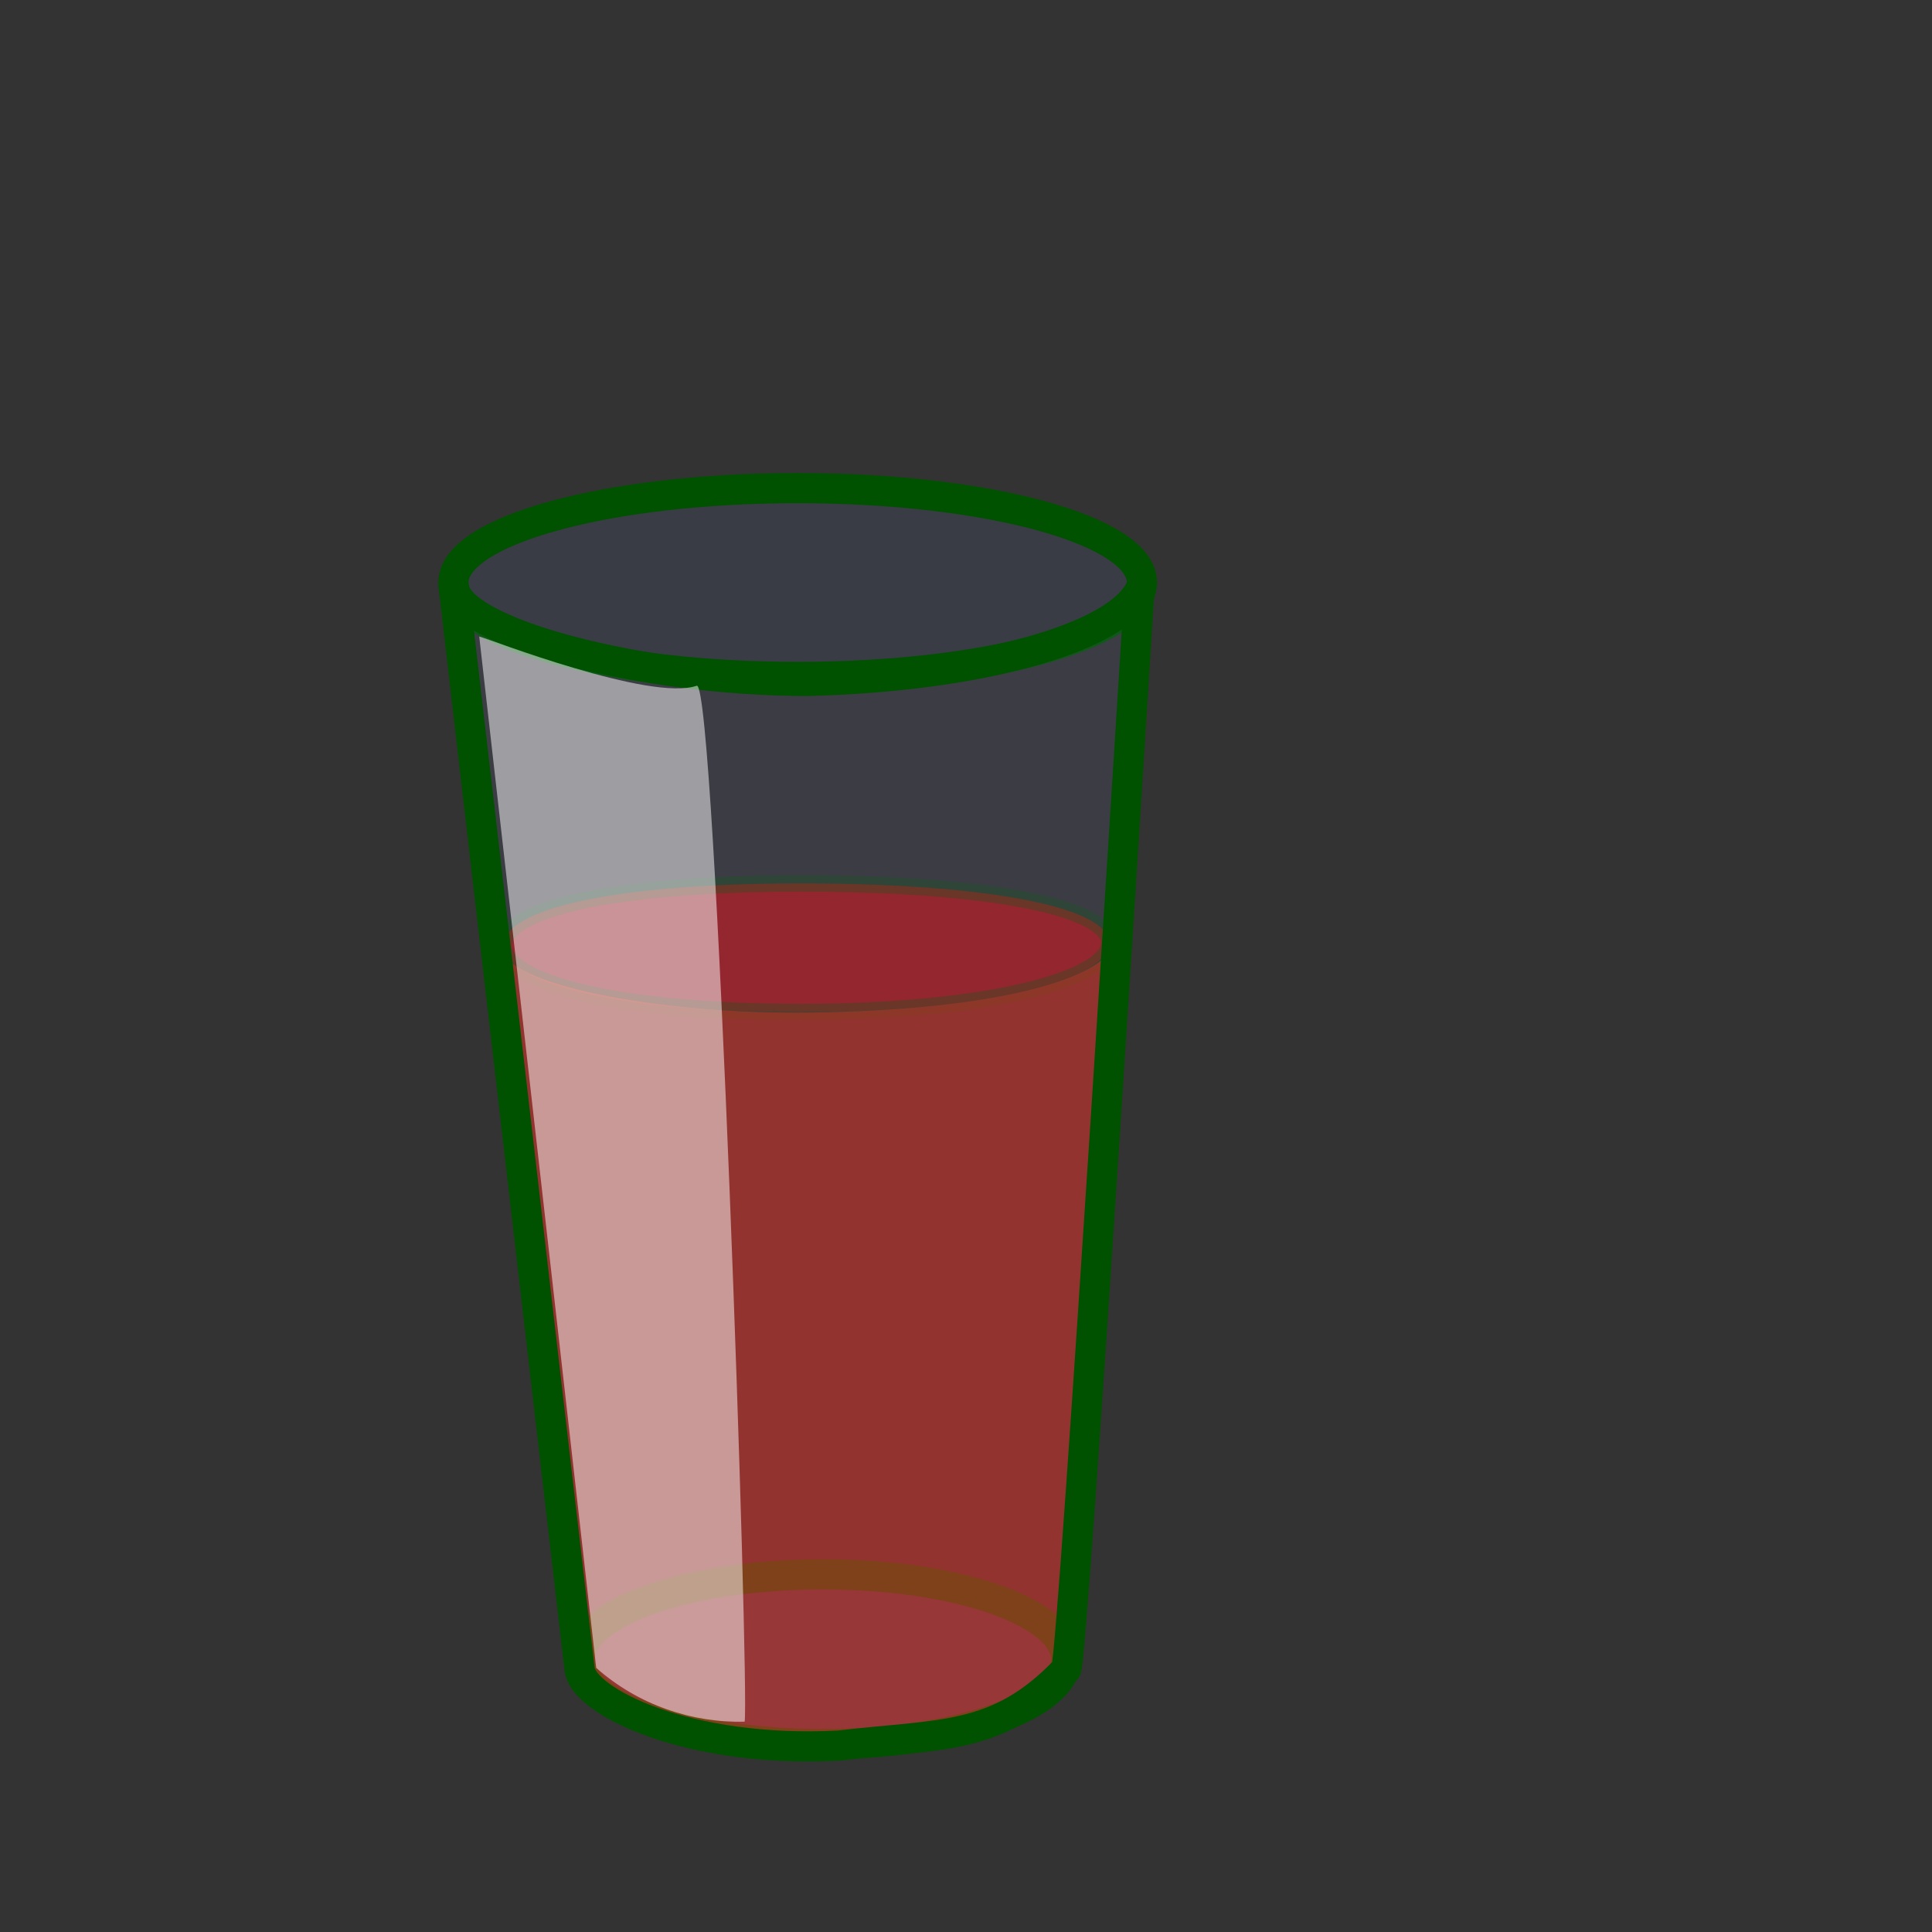 <?xml version="1.0" encoding="UTF-8" standalone="no"?>
<!-- Created with Inkscape (http://www.inkscape.org/) -->

<svg
   xmlns:dc="http://purl.org/dc/elements/1.1/"
   xmlns:cc="http://creativecommons.org/ns#"
   xmlns:rdf="http://www.w3.org/1999/02/22-rdf-syntax-ns#"
   xmlns:svg="http://www.w3.org/2000/svg"
   xmlns="http://www.w3.org/2000/svg"
   xmlns:sodipodi="http://sodipodi.sourceforge.net/DTD/sodipodi-0.dtd"
   xmlns:inkscape="http://www.inkscape.org/namespaces/inkscape"
   id="svg1247"
   sodipodi:version="0.32"
   inkscape:version="0.92.2 2405546, 2018-03-11"
   width="120pt"
   height="120pt"
   sodipodi:docname="verre.svg"
   version="1.1">
  <rect width="100%" height="100%" fill="#333333" stroke="none"/>
  <defs
     id="defs1249" />
  <sodipodi:namedview
     id="base"
     pagecolor="#ffffff"
     bordercolor="#666666"
     borderopacity="1.0"
     inkscape:pageopacity="0.0"
     inkscape:pageshadow="2"
     inkscape:zoom="2.8284271"
     inkscape:cx="-58.765689"
     inkscape:cy="60.518793"
     inkscape:window-width="1920"
     inkscape:window-height="1028"
     inkscape:window-x="0"
     inkscape:window-y="26"
     showgrid="false"
     inkscape:window-maximized="1"
     inkscape:current-layer="svg1247" />
  <g
     id="g849"
     transform="translate(-286.25,-42.5)"
     style="stroke:#005200;stroke-opacity:1">
    <path
       style="fill:#ff0000;fill-opacity:0.5;fill-rule:evenodd;stroke:#005200;stroke-width:1.364;stroke-linejoin:round;stroke-dasharray:none;stroke-opacity:0.32;stroke-miterlimit:4"
       d="M 378.116,120.606 C 378.116,123.546 368.258,126.314 352.521,126.314 C 336.784,126.314 327.955,123.737 327.955,120.797 C 327.955,117.857 336.784,115.662 352.521,115.662 C 368.258,115.662 378.116,117.666 378.116,120.606 z "
       id="path1255"
       sodipodi:nodetypes="ccccc" />
    <path
       style="fill:#7573ae;fill-opacity:0.149;fill-rule:evenodd;stroke:#005200;stroke-width:2.5;stroke-linejoin:round;stroke-dasharray:none;stroke-opacity:1"
       d="M 374.535,179.908 C 374.535,183.789 365.515,186.938 354.4,186.938 C 343.286,186.938 334.266,183.789 334.266,179.908 C 334.266,176.028 343.286,172.878 354.4,172.878 C 365.515,172.878 374.535,176.028 374.535,179.908 z "
       id="path1253" />
    <path
       style="fill:#5e73ae;fill-opacity:0.15;fill-rule:evenodd;stroke:#005200;stroke-width:2.5;stroke-linejoin:round;stroke-dasharray:none;stroke-opacity:1"
       d="M 380.82,90.742 C 380.82,95.057 368.048,98.56 352.311,98.56 C 336.574,98.56 323.801,95.057 323.801,90.742 C 323.801,86.426 336.574,82.923 352.311,82.923 C 368.048,82.923 380.82,86.426 380.82,90.742 z "
       id="path1252" />
    <path
       style="fill:#ff1f00;fill-opacity:0.5;fill-rule:evenodd;stroke:none;stroke-width:2.5;stroke-linejoin:round;stroke-dasharray:none;stroke-opacity:0.437"
       d="m 327.955,121.102 6.676,60.046 c 3.213,3.151 8.099,4.951 20.637,5.453 8.359,-0.68 12.964,-0.8 18.807,-5.453 0.597,-0.907 4.167,-59.88 4.167,-59.88 -2.09,2.72 -10.602,4.856 -24.632,5.083 -13.605,0.191 -25.655,-2.529 -25.655,-5.248 z"
       id="liquide"
       sodipodi:nodetypes="ccccccc"
       inkscape:connector-curvature="0" />
    <path
       style="fill:#7573ae;fill-opacity:0.15;fill-rule:evenodd;stroke:#005200;stroke-width:2.5;stroke-linejoin:round;stroke-dasharray:none;stroke-opacity:1"
       d="M 323.801,90.908 L 334.25,180.74 C 334.548,183.402 343.206,187.727 355.744,187.062 C 364.103,186.063 368.879,186.729 374.551,180.74 C 375.148,179.409 380.604,91.432 380.604,91.432 C 378.515,95.424 367.088,98.56 353.057,98.893 C 339.623,98.893 323.801,94.9 323.801,90.908 z "
       id="path1254"
       sodipodi:nodetypes="ccccccc" />
    <path
       style="fill:#ffffff;fill-rule:evenodd;stroke:none;stroke-opacity:1;stroke-width:1pt;stroke-linejoin:miter;stroke-linecap:butt;fill-opacity:0.5"
       d="M 325.938,95.213 C 326.762,95.419 340.126,100.631 343.956,99.288 C 345.519,98.976 348.318,182.487 347.919,185.08 C 343.602,185.2 339.13,183.718 335.625,180.625 L 325.938,95.213 z "
       id="path1273"
       sodipodi:nodetypes="ccccc" />
  </g>

</svg>

